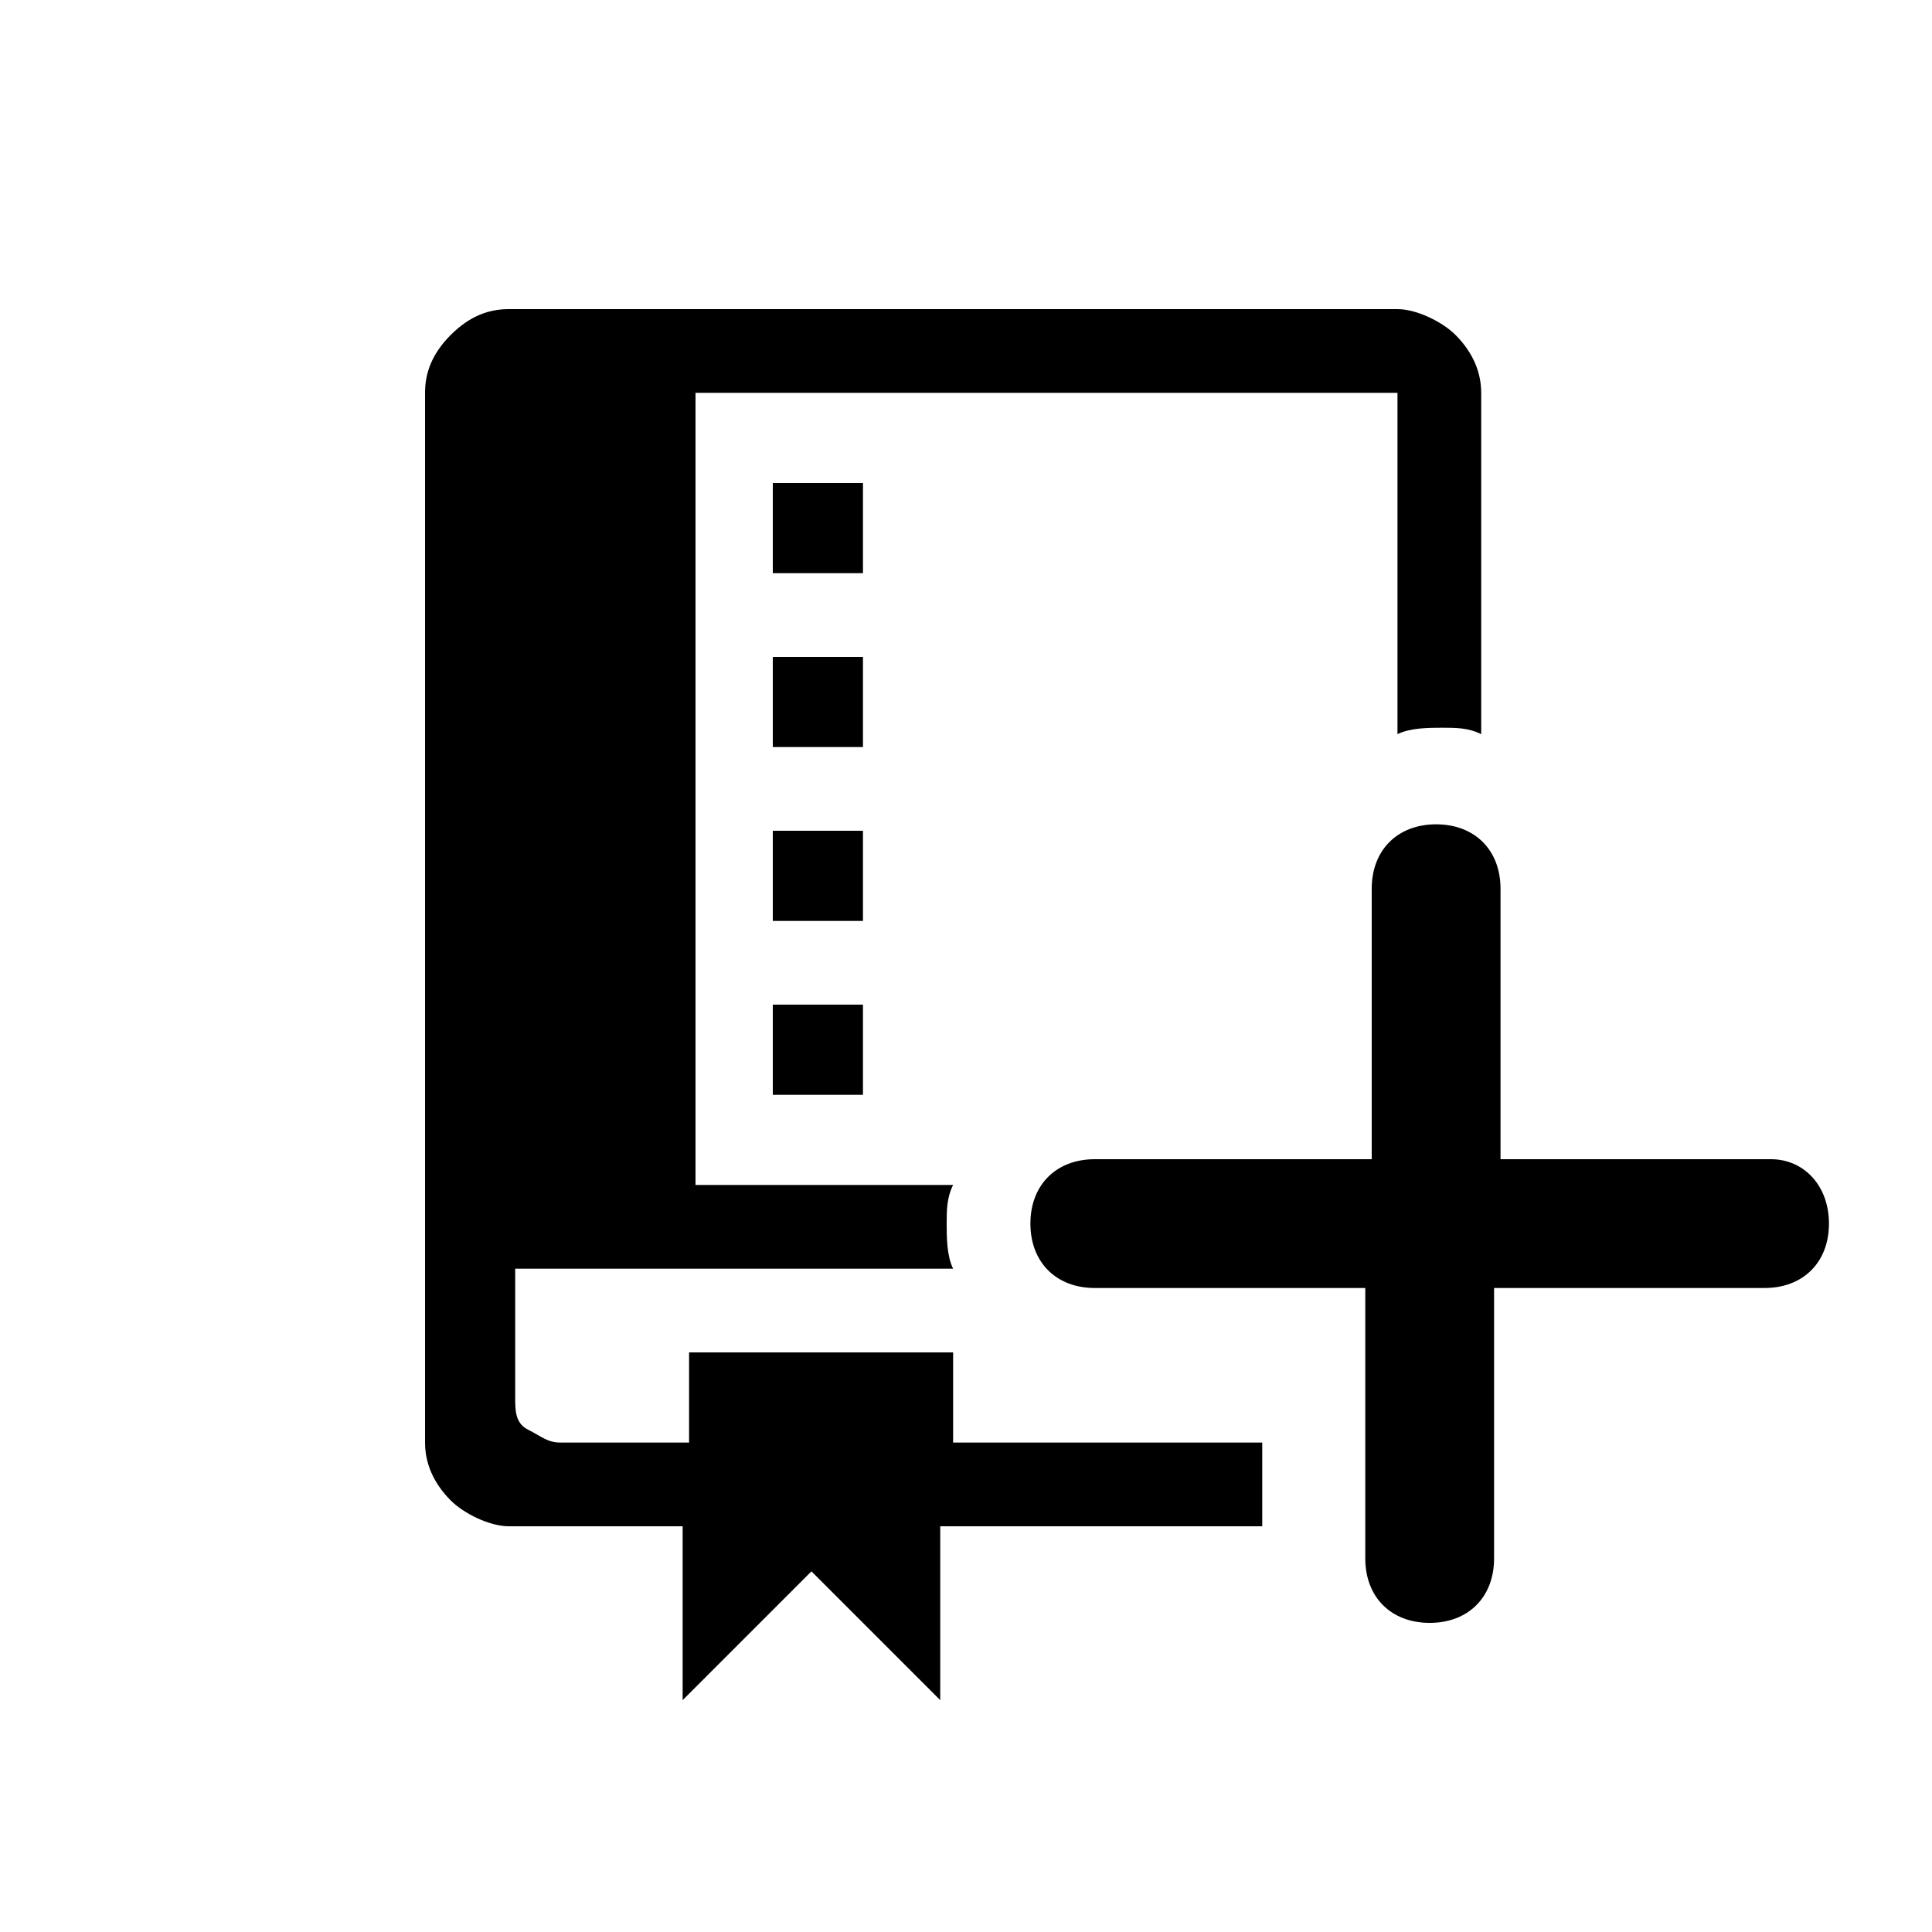 <?xml version="1.0" encoding="utf-8"?>
<!-- Generator: Adobe Illustrator 18.1.1, SVG Export Plug-In . SVG Version: 6.00 Build 0)  -->
<!DOCTYPE svg PUBLIC "-//W3C//DTD SVG 1.1//EN" "http://www.w3.org/Graphics/SVG/1.1/DTD/svg11.dtd">
<svg version="1.1" id="Layer_1" xmlns="http://www.w3.org/2000/svg" xmlns:xlink="http://www.w3.org/1999/xlink" x="0px" y="0px"
	 viewBox="0 0 30 30" enable-background="new 0 0 30 30" xml:space="preserve">
<path d="M19.8,22.4h-5v-1.4h-4.1v1.4h-2c-0.2,0-0.3-0.1-0.5-0.2s-0.2-0.3-0.2-0.5v-2h6.8c-0.1-0.2-0.1-0.5-0.1-0.7
	c0-0.2,0-0.4,0.1-0.6h-4V6.1h10.9l0,5.3c0.2-0.1,0.5-0.1,0.7-0.1c0.2,0,0.4,0,0.6,0.1V6.1c0-0.4-0.2-0.7-0.4-0.9s-0.6-0.4-0.9-0.4
	c-0.8,0-3.1,0-6.8,0H7.9C7.6,4.8,7.3,4.9,7,5.2S6.6,5.8,6.6,6.1v16.3c0,0.4,0.2,0.7,0.4,0.9s0.6,0.4,0.9,0.4h2.7v2.7l2-2l2,2v-2.7h5
	V22.4z"/>
<rect x="12" y="12.9" width="1.4" height="1.4"/>
<rect x="12" y="7.5" width="1.4" height="1.4"/>
<rect x="12" y="15.6" width="1.4" height="1.4"/>
<rect x="12" y="10.2" width="1.4" height="1.4"/>
<path d="M27.5,18h-4.2v-4.2c0-0.6-0.4-1-1-1s-1,0.4-1,1V18H17c-0.6,0-1,0.4-1,1s0.4,1,1,1h4.2v4.2c0,0.6,0.4,1,1,1s1-0.4,1-1V20h4.2
	c0.6,0,1-0.4,1-1S28,18,27.5,18z"/>
</svg>
